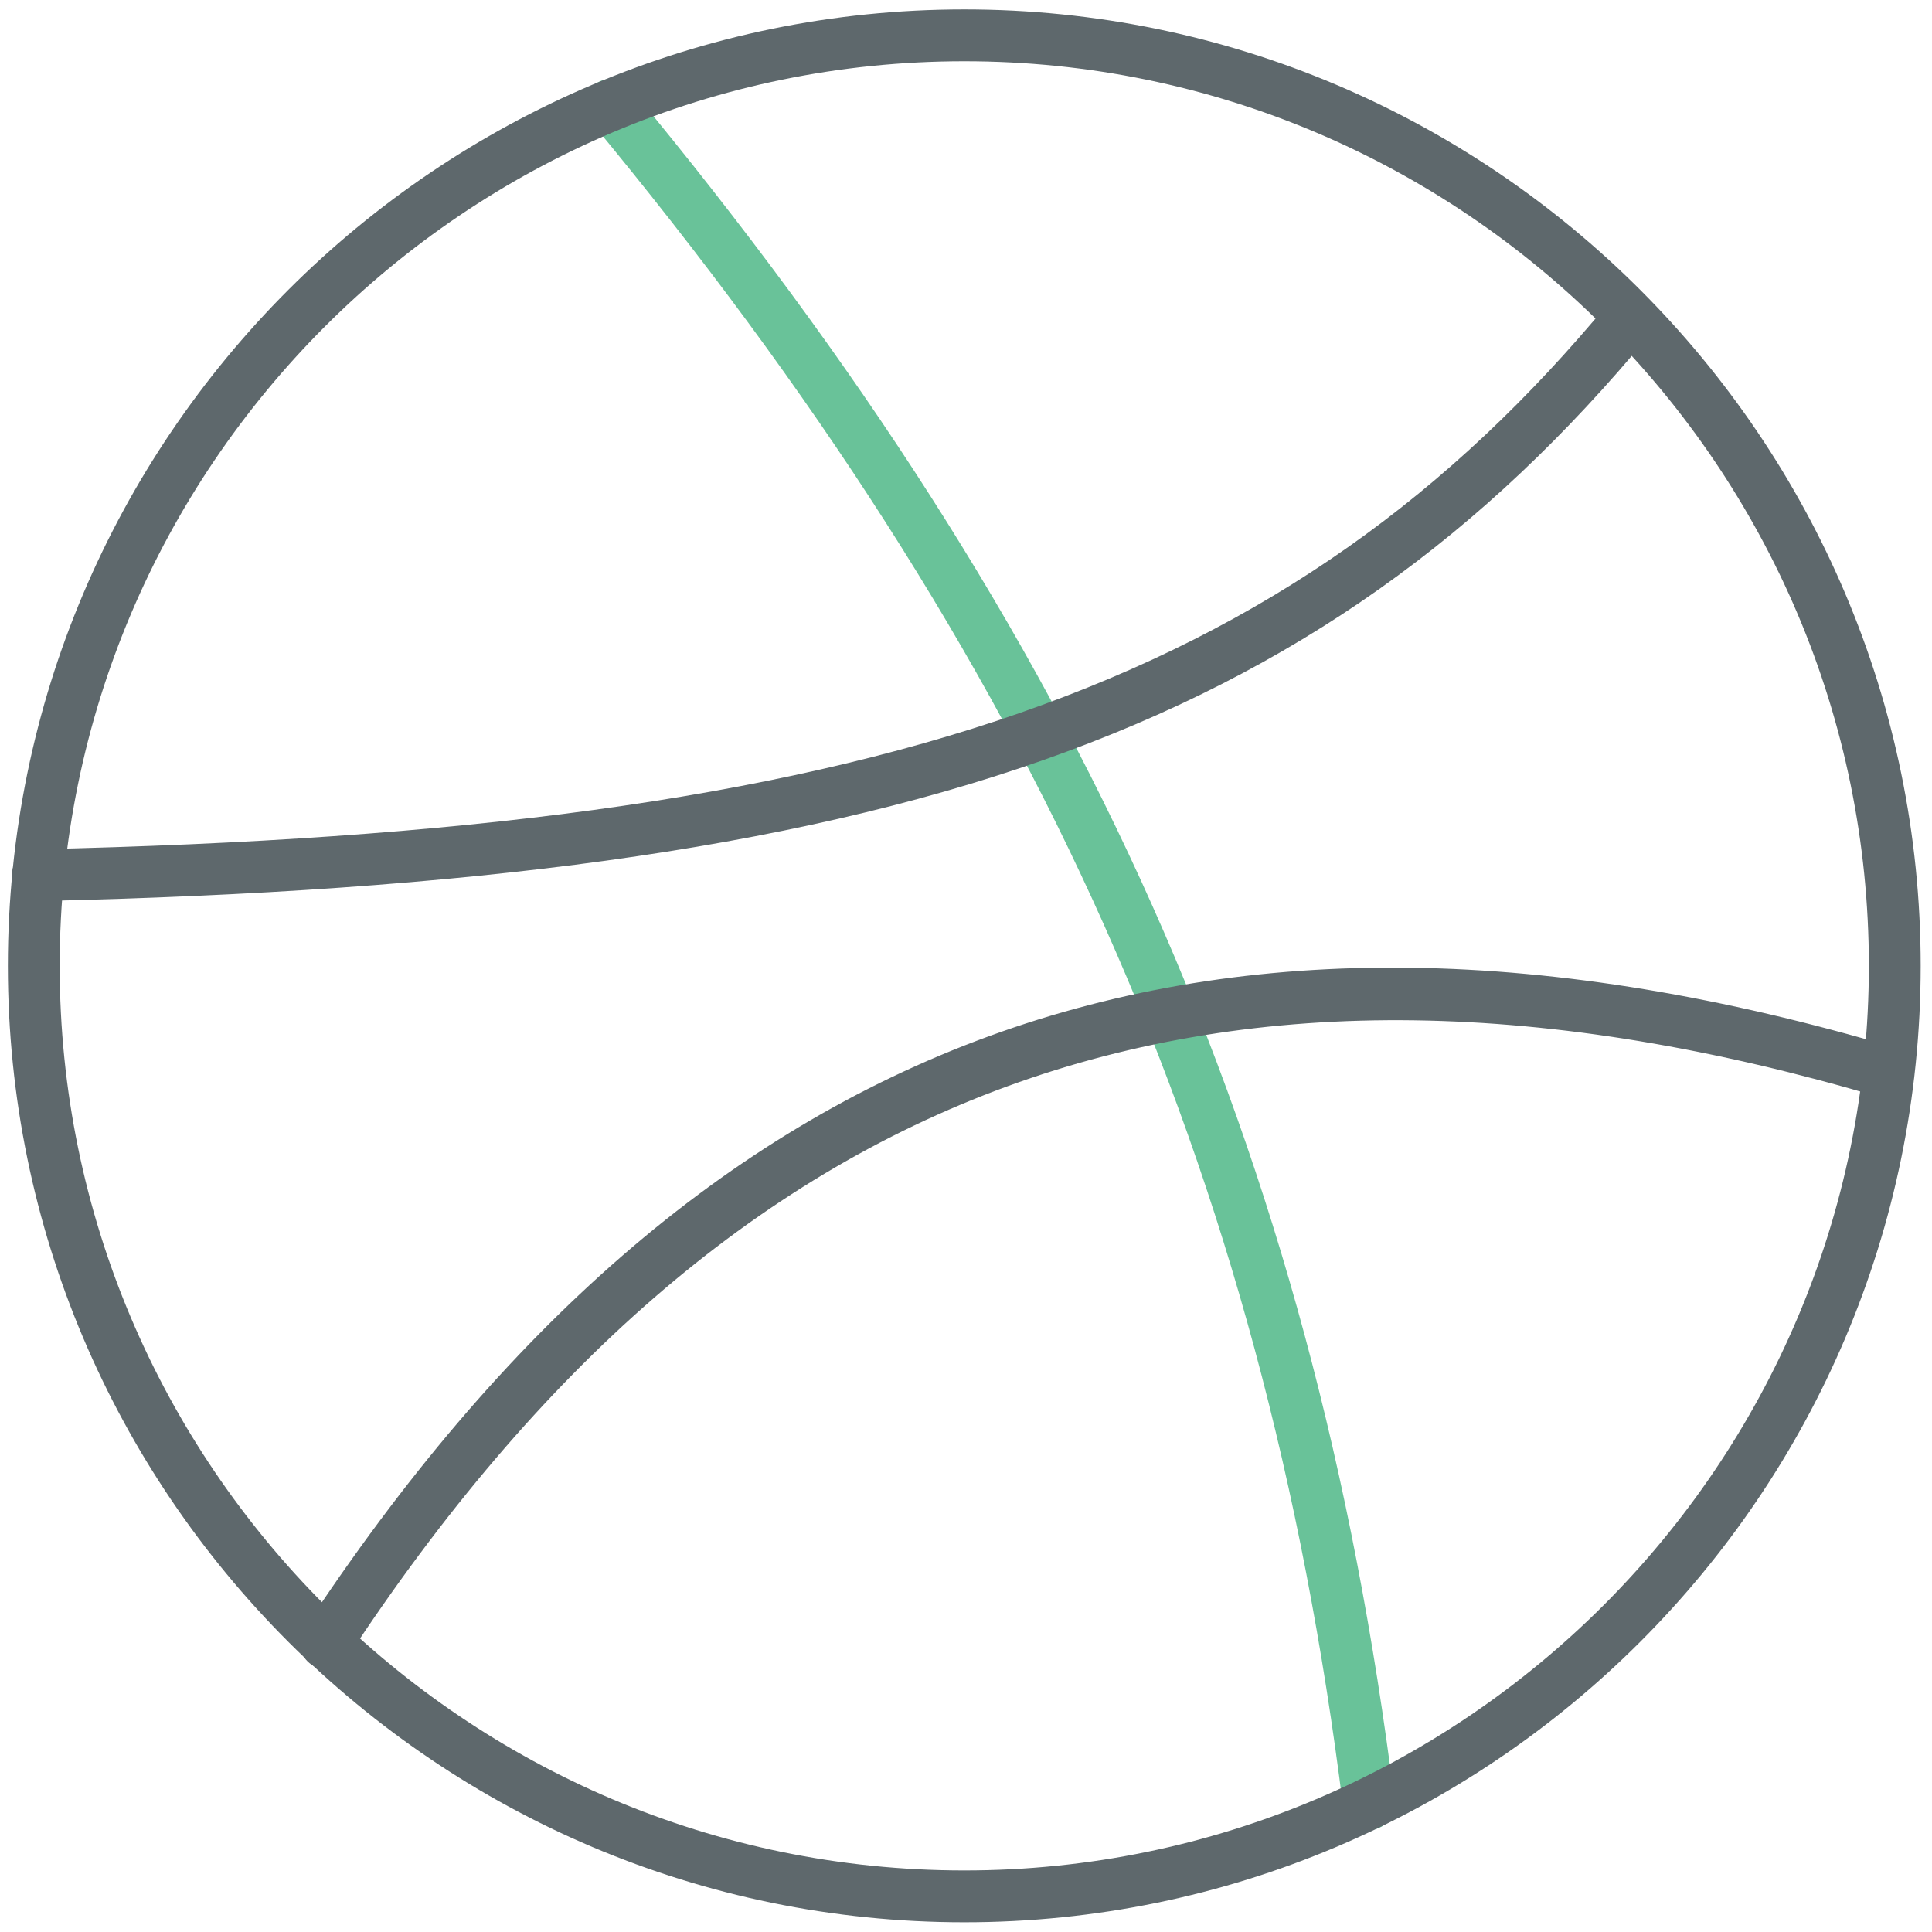 <?xml version="1.0" encoding="utf-8"?>
<!-- Generator: Adobe Illustrator 16.0.0, SVG Export Plug-In . SVG Version: 6.00 Build 0)  -->
<!DOCTYPE svg PUBLIC "-//W3C//DTD SVG 1.1//EN" "http://www.w3.org/Graphics/SVG/1.1/DTD/svg11.dtd">
<svg version="1.1" id="Layer_1" xmlns="http://www.w3.org/2000/svg" xmlns:xlink="http://www.w3.org/1999/xlink" x="0px" y="0px"
	 width="512px" height="512px" viewBox="0 0 512 512" enable-background="new 0 0 512 512" xml:space="preserve">
<path fill="#69C299" d="M362.746,484.961c-3.406,0-6.37-2.535-6.799-6.009C334.692,308.854,275.049,175.24,156.541,32.185
	c-2.414-2.917-2.012-7.249,0.912-9.669c2.91-2.428,7.249-2.019,9.669,0.912c120.292,145.215,180.847,280.935,202.451,453.809
	c0.469,3.768-2.199,7.201-5.955,7.671C363.323,484.947,363.041,484.961,362.746,484.961z"/>
<path fill="#5E686C" d="M255.543,509.421c-139.757,0-253.457-113.707-253.457-253.457C2.086,116.201,115.786,2.5,255.543,2.5
	C395.293,2.5,509,116.201,509,255.964C509,395.714,395.293,509.421,255.543,509.421z M255.543,16.232
	c-132.187,0-239.725,107.545-239.725,239.731s107.538,239.725,239.725,239.725S495.268,388.15,495.268,255.964
	S387.73,16.232,255.543,16.232z"/>
<path fill="#5E686C" d="M10.025,238.812c-3.721,0-6.779-2.977-6.866-6.718c-0.081-3.789,2.923-6.934,6.712-7.021
	c223.143-4.989,332.169-42.947,416.642-145.041c2.414-2.923,6.745-3.326,9.655-0.912c2.924,2.421,3.339,6.746,0.912,9.669
	C349.671,194.45,237.955,233.709,10.179,238.799C10.126,238.799,10.072,238.812,10.025,238.812z"/>
<path fill="#5E686C" d="M86.351,442.288c-1.294,0-2.602-0.361-3.762-1.126c-3.172-2.079-4.05-6.343-1.972-9.508
	c104.675-159.275,238.679-208.197,421.744-153.979c3.648,1.072,5.713,4.895,4.641,8.528c-1.073,3.648-4.895,5.7-8.529,4.641
	c-176.374-52.261-305.509-5.096-406.376,148.346C90.776,441.202,88.583,442.288,86.351,442.288z"/>
</svg>
